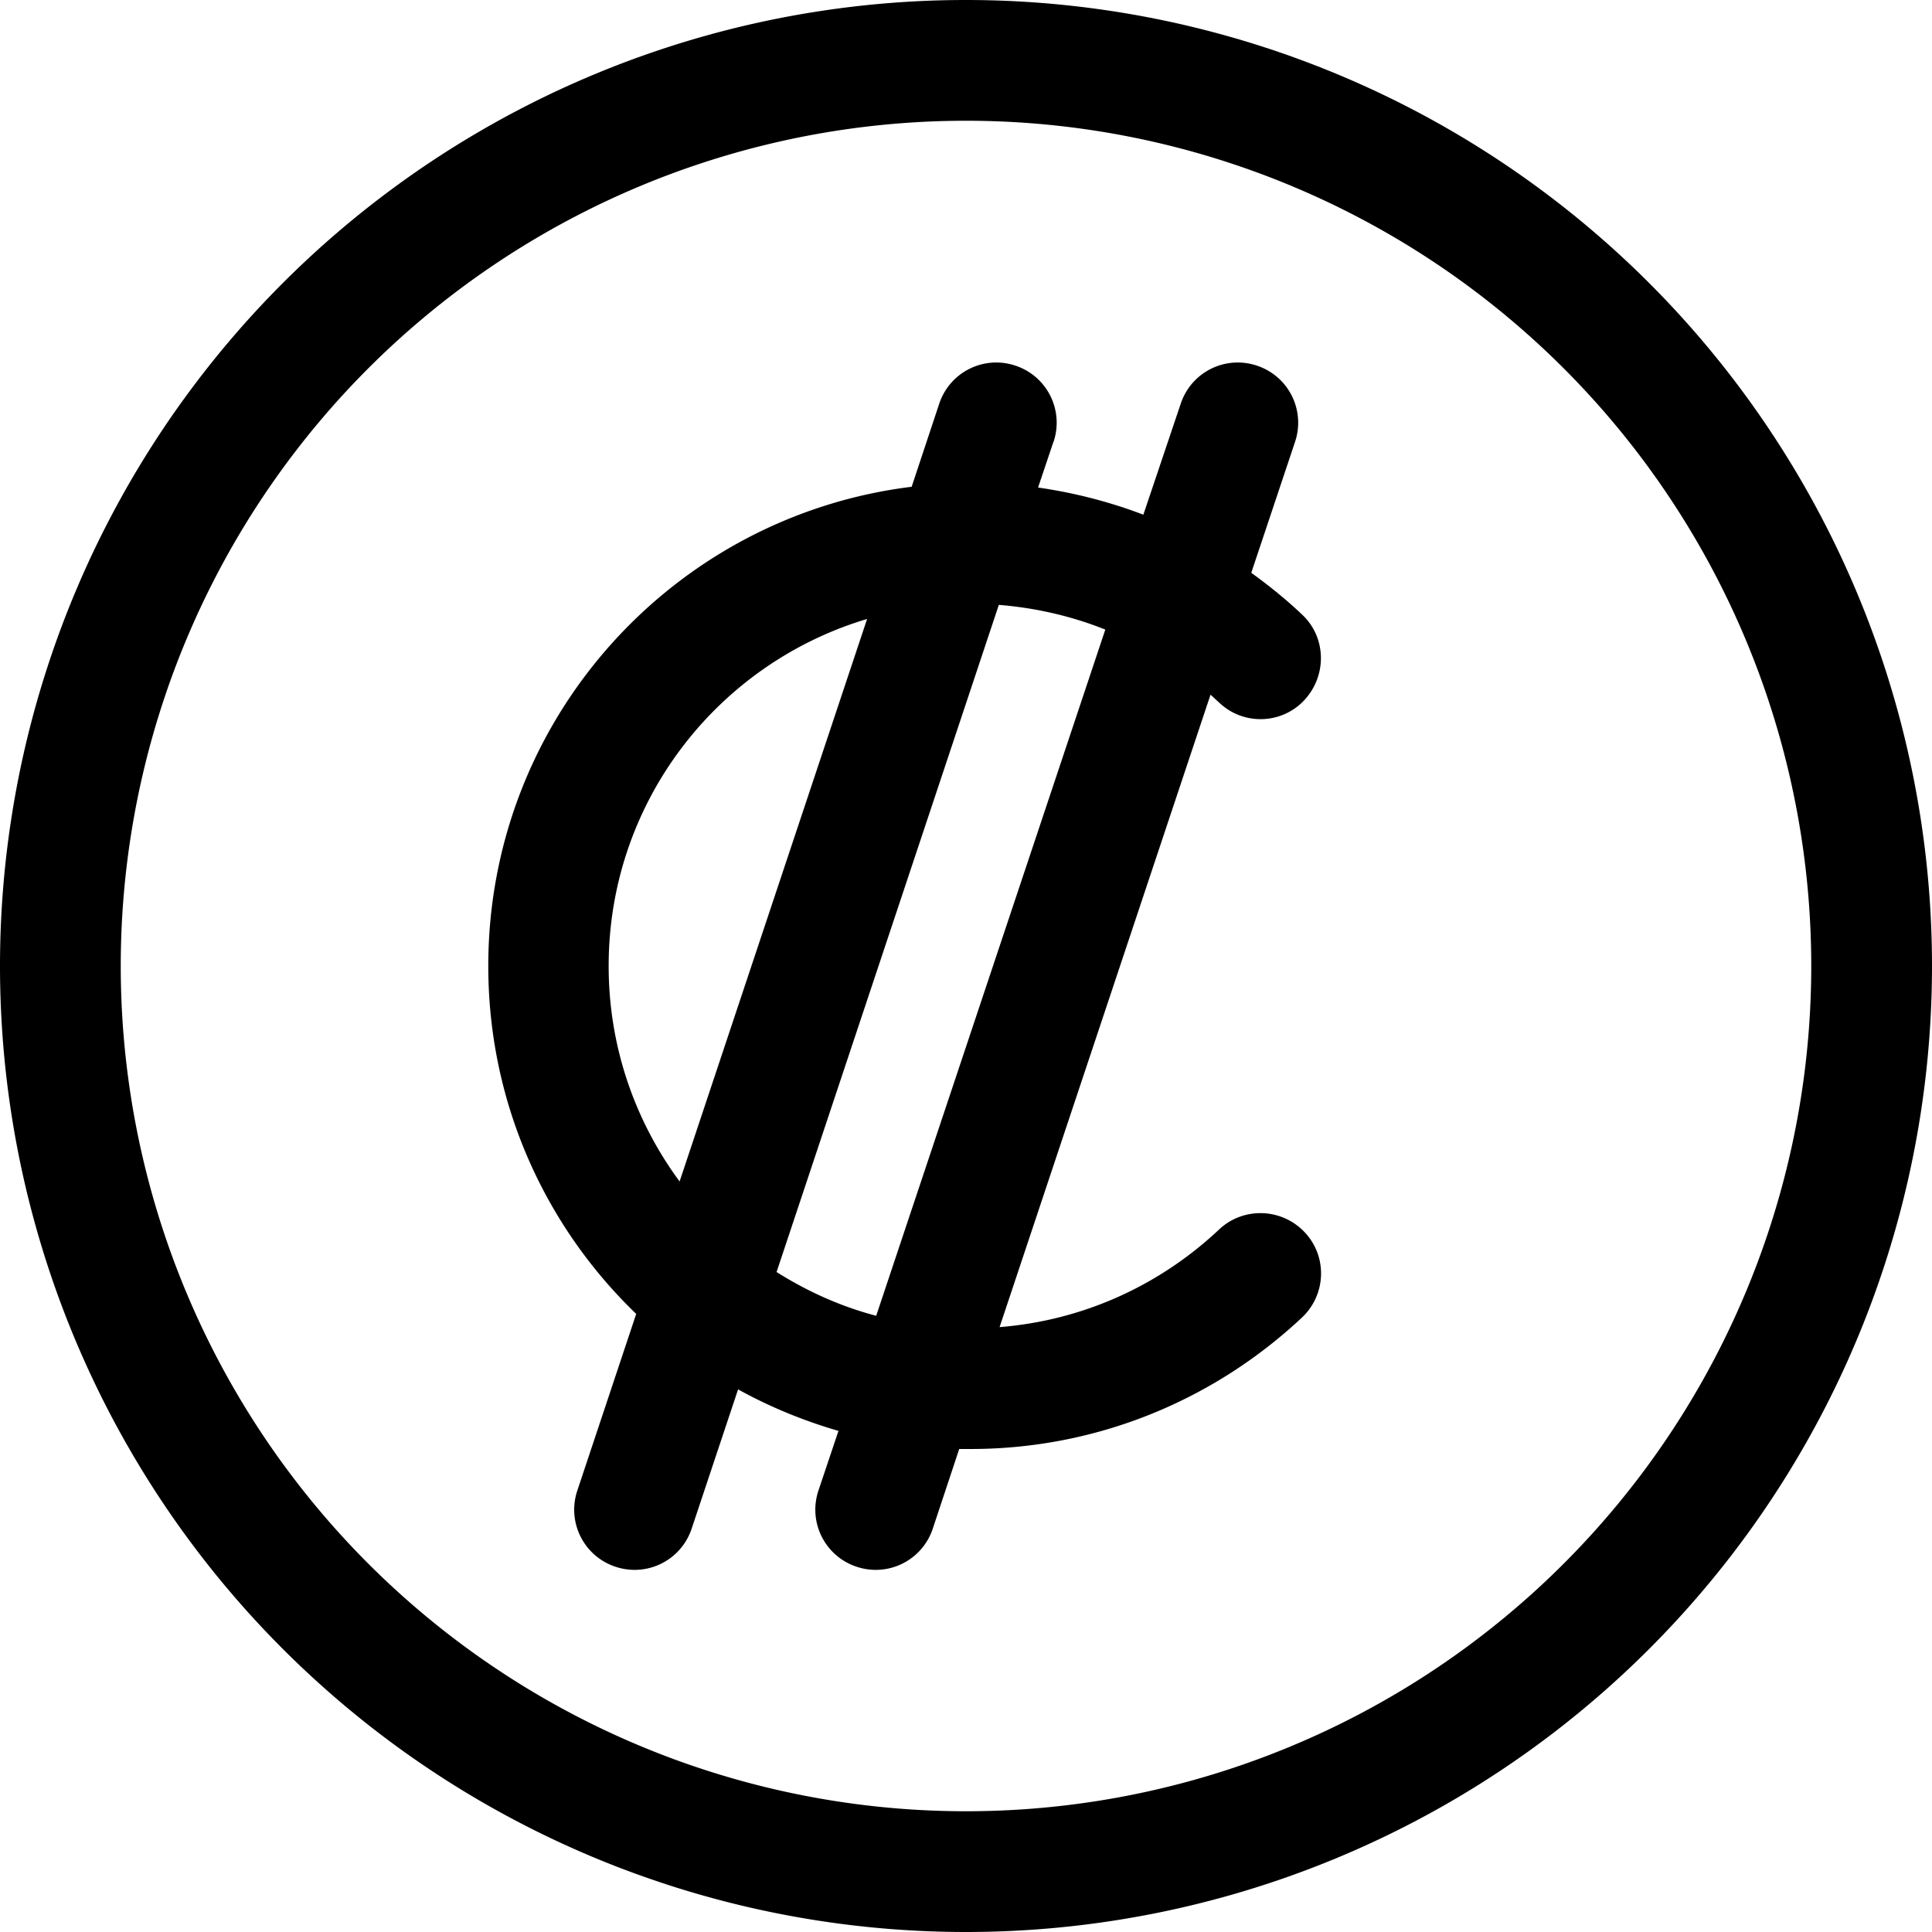 <svg fill="currentColor" xmlns="http://www.w3.org/2000/svg" viewBox="0 0 512 512"><!--! Font Awesome Pro 7.0.1 by @fontawesome - https://fontawesome.com License - https://fontawesome.com/license (Commercial License) Copyright 2025 Fonticons, Inc. --><path fill="currentColor" d="M256 32a224 224 0 1 1 0 448 224 224 0 1 1 0-448zm0 480a256 256 0 1 0 0-512 256 256 0 1 0 0 512zm23.2-394.9c2.8-8.4-1.7-17.4-10.1-20.2s-17.4 1.7-20.2 10.1l-7.3 22c-63.3 7.8-112.2 61.7-112.2 127 0 36.2 15 68.9 39.2 92.2l-15.6 46.8c-2.8 8.4 1.7 17.4 10.1 20.2s17.4-1.7 20.2-10.1l12.3-36.9c8.3 4.6 17.3 8.3 26.6 11l-5.3 15.8c-2.8 8.4 1.7 17.4 10.1 20.2s17.4-1.7 20.2-10.1l7-21.1c1 0 2 0 3 0 34 0 64.9-13.3 87.9-34.9 6.4-6.1 6.7-16.2 .6-22.6s-16.2-6.7-22.6-.7c-15.5 14.6-35.7 24.1-58.2 25.9l55.9-167.6c.8 .7 1.5 1.4 2.3 2.1 6.4 6.1 16.6 5.8 22.6-.7s5.8-16.6-.6-22.6c-4.2-4-8.8-7.7-13.5-11.1l11.6-34.7c2.8-8.4-1.7-17.4-10.1-20.2s-17.4 1.7-20.2 10.1L303 136.4c-8.9-3.4-18.2-5.8-27.9-7.2l4.1-12.2zm13.7 49.8L232.2 348.7c-9.5-2.5-18.3-6.5-26.4-11.6l58.9-176.8c9.9 .8 19.3 3 28.1 6.5zM229.8 164L180.1 313.1c-11.8-16-18.8-35.7-18.8-57.1 0-43.5 28.9-80.2 68.6-92z"/></svg>